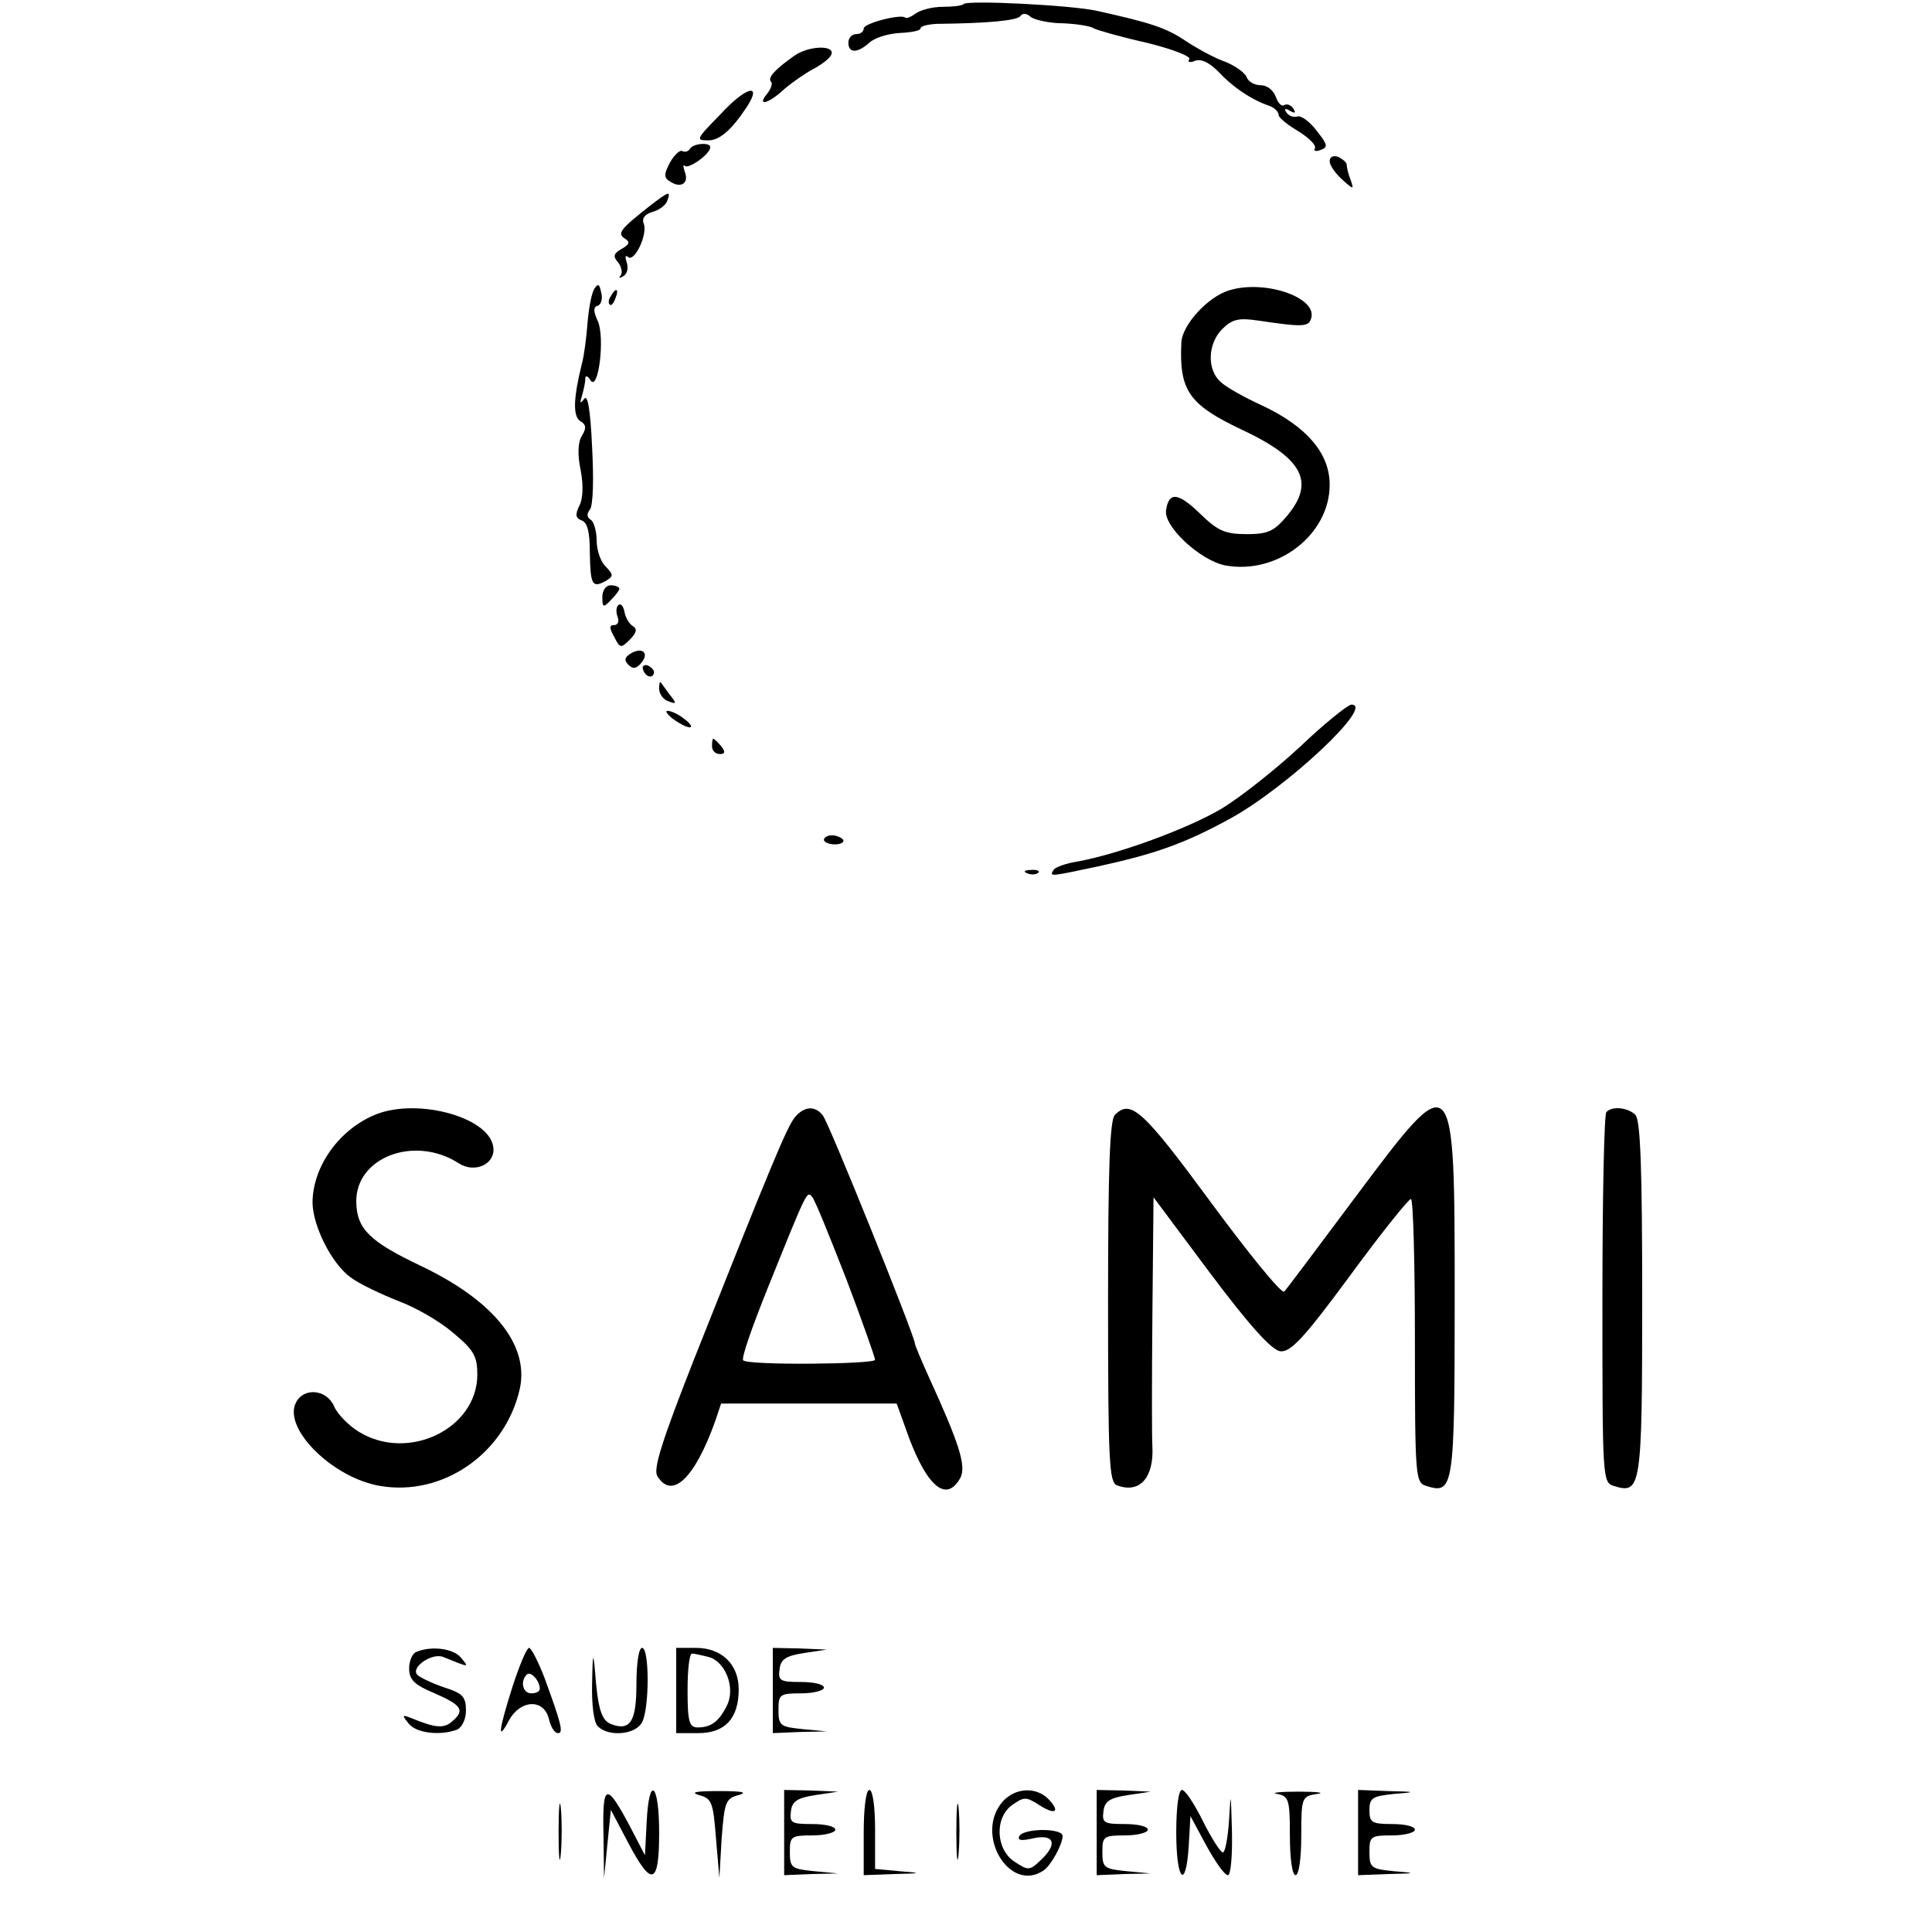 <?xml version="1.0" standalone="no"?>
<!DOCTYPE svg PUBLIC "-//W3C//DTD SVG 20010904//EN"
 "http://www.w3.org/TR/2001/REC-SVG-20010904/DTD/svg10.dtd">
<svg version="1.0" xmlns="http://www.w3.org/2000/svg"
 width="340pt" height="340pt" viewBox="0 0 340 340"
 preserveAspectRatio="xMidYMid meet">
<g transform="translate(0,340) scale(0.1,-0.1)"
fill="#000000" stroke="none">
<path d="M1696 3393 c-2 -3 -19 -5 -37 -5 -19 0 -40 -6 -48 -12 -8 -6 -16 -9
-18 -7 -7 7 -73 -10 -73 -19 0 -6 -6 -10 -13 -10 -8 0 -14 -7 -14 -15 0 -19
16 -19 37 0 10 9 34 16 54 17 20 1 36 4 36 8 0 4 12 7 28 8 93 1 143 6 148 14
3 5 11 5 18 -2 7 -5 33 -11 57 -11 24 -1 49 -5 54 -9 6 -3 47 -15 92 -25 45
-11 79 -24 76 -29 -4 -5 1 -7 10 -3 11 4 25 -3 41 -19 24 -26 57 -49 89 -60 9
-3 17 -10 17 -16 0 -5 16 -18 35 -29 19 -12 32 -25 29 -30 -3 -5 2 -6 10 -3
14 5 12 10 -7 34 -12 16 -27 27 -34 25 -7 -2 -15 1 -19 7 -5 7 -2 8 6 3 9 -5
11 -4 6 4 -4 6 -11 9 -16 6 -5 -3 -11 4 -15 15 -4 11 -15 20 -26 20 -11 0 -22
6 -25 14 -3 8 -20 20 -37 27 -18 6 -49 23 -69 36 -35 24 -63 33 -158 54 -45
10 -227 19 -234 12z"/>
<path d="M1398 3302 c-34 -24 -48 -39 -41 -46 3 -3 0 -12 -7 -21 -19 -23 2
-18 30 8 14 12 37 28 52 36 15 8 29 19 31 25 7 17 -39 16 -65 -2z"/>
<path d="M1268 3199 c-44 -45 -44 -46 -21 -46 20 0 42 20 68 60 27 42 -3 34
-47 -14z"/>
<path d="M1214 3138 c-3 -5 -9 -6 -13 -4 -4 3 -14 -6 -22 -20 -11 -21 -11 -27
1 -34 19 -12 33 -2 25 18 -3 9 -3 14 0 10 7 -6 45 21 45 33 0 9 -30 7 -36 -3z"/>
<path d="M2340 3116 c0 -7 10 -21 22 -32 20 -18 21 -18 15 -1 -4 10 -7 22 -7
27 0 4 -7 10 -15 14 -9 3 -15 0 -15 -8z"/>
<path d="M1144 3038 c-52 -41 -59 -49 -44 -58 9 -6 8 -10 -6 -18 -14 -8 -16
-13 -6 -24 6 -8 8 -19 4 -23 -4 -5 -2 -5 5 -1 7 4 9 14 6 24 -3 9 -3 14 2 10
11 -11 35 39 28 58 -4 10 2 17 15 21 11 3 23 11 26 19 7 19 4 18 -30 -8z"/>
<path d="M1046 2892 c-5 -8 -10 -35 -12 -60 -2 -26 -6 -58 -10 -72 -15 -61
-16 -92 -3 -101 11 -6 11 -13 3 -26 -7 -11 -8 -33 -2 -61 5 -27 4 -51 -3 -63
-7 -15 -6 -21 5 -25 10 -4 14 -21 14 -56 1 -57 4 -63 27 -51 15 9 15 11 1 26
-9 8 -16 29 -16 46 0 16 -5 33 -10 36 -7 4 -8 11 -2 18 6 7 7 55 4 110 -3 67
-8 94 -14 85 -7 -9 -8 -8 -4 5 3 10 6 24 6 30 0 7 4 6 9 -2 14 -22 26 75 13
104 -8 17 -8 25 0 27 6 2 9 13 6 23 -3 15 -5 17 -12 7z"/>
<path d="M2163 2889 c-37 -11 -83 -61 -84 -92 -4 -84 13 -109 106 -153 109
-51 130 -93 79 -153 -22 -26 -33 -31 -70 -31 -38 0 -51 6 -81 35 -40 39 -56
40 -61 7 -4 -29 60 -88 104 -97 92 -17 184 54 184 142 0 55 -40 102 -118 139
-31 14 -65 33 -74 42 -24 21 -23 67 3 93 17 17 29 20 62 15 82 -12 91 -12 95
6 7 36 -84 66 -145 47z"/>
<path d="M1075 2879 c-4 -6 -5 -12 -2 -15 2 -3 7 2 10 11 7 17 1 20 -8 4z"/>
<path d="M1060 2349 c0 -18 2 -19 15 -5 8 8 15 17 15 20 0 3 -7 6 -15 6 -9 0
-15 -9 -15 -21z"/>
<path d="M1088 2335 c-4 -4 -4 -13 -1 -21 3 -8 0 -14 -6 -14 -9 0 -9 -5 0 -21
10 -20 12 -20 27 -5 12 12 14 19 6 24 -7 4 -13 15 -15 25 -2 11 -7 16 -11 12z"/>
<path d="M1110 2250 c-11 -7 -12 -12 -4 -20 8 -8 14 -7 23 4 14 17 1 28 -19
16z"/>
<path d="M1132 2221 c4 -13 18 -16 19 -4 0 4 -5 9 -11 12 -7 2 -11 -2 -8 -8z"/>
<path d="M1160 2188 c0 -9 7 -19 16 -22 15 -6 15 -4 3 11 -7 10 -15 20 -16 22
-2 2 -3 -3 -3 -11z"/>
<path d="M2288 2086 c-43 -40 -105 -89 -138 -109 -61 -36 -182 -80 -253 -93
-20 -3 -40 -10 -43 -15 -7 -12 -8 -12 77 6 101 22 153 40 235 85 101 56 255
201 212 200 -7 -1 -48 -34 -90 -74z"/>
<path d="M1184 2135 c11 -8 24 -15 30 -15 5 0 1 7 -10 15 -10 8 -23 14 -29 14
-5 0 -1 -6 9 -14z"/>
<path d="M1253 2087 c0 -8 6 -14 14 -14 9 0 10 4 2 14 -6 7 -12 13 -14 13 -1
0 -2 -6 -2 -13z"/>
<path d="M1450 1922 c0 -4 9 -8 19 -8 11 0 17 4 15 8 -3 4 -12 8 -20 8 -8 0
-14 -4 -14 -8z"/>
<path d="M1808 1863 c7 -3 16 -2 19 1 4 3 -2 6 -13 5 -11 0 -14 -3 -6 -6z"/>
<path d="M655 1436 c-62 -28 -105 -92 -105 -153 1 -42 34 -107 67 -131 16 -12
55 -30 85 -42 30 -11 73 -36 96 -56 36 -30 42 -41 42 -73 0 -95 -121 -154
-208 -101 -18 11 -38 31 -44 45 -13 30 -53 34 -67 7 -24 -45 64 -133 148 -147
111 -19 221 58 246 172 16 77 -47 155 -176 216 -88 42 -111 64 -112 111 -2 79
102 119 180 69 29 -19 66 -1 61 29 -8 54 -141 88 -213 54z"/>
<path d="M1399 1434 c-14 -17 -41 -82 -176 -422 -59 -150 -74 -198 -66 -210
26 -42 66 -3 102 98 l10 30 154 0 155 0 22 -61 c33 -87 66 -113 90 -70 11 21
-2 61 -56 179 -13 29 -24 55 -24 58 0 12 -152 390 -162 401 -14 18 -33 16 -49
-3z m90 -284 c28 -74 51 -139 51 -143 0 -8 -224 -10 -232 -1 -4 3 16 60 43
127 70 174 69 171 78 161 5 -5 31 -70 60 -144z"/>
<path d="M1962 1438 c-9 -9 -12 -96 -12 -329 0 -285 2 -318 16 -323 40 -15 65
14 62 69 -1 11 -1 114 0 229 l2 209 100 -134 c69 -92 108 -135 123 -137 18 -2
41 22 122 132 55 75 103 135 108 136 4 0 7 -112 7 -249 0 -243 1 -250 20 -256
48 -15 50 -5 50 329 0 414 0 413 -175 179 -65 -87 -121 -162 -125 -166 -4 -5
-62 66 -129 157 -120 163 -141 182 -169 154z"/>
<path d="M2827 1443 c-4 -3 -7 -152 -7 -329 0 -316 0 -323 20 -329 48 -15 50
-5 50 329 0 229 -3 315 -12 324 -13 13 -41 16 -51 5z"/>
<path d="M733 493 c-7 -2 -13 -16 -13 -29 0 -20 9 -29 45 -44 48 -21 54 -30
30 -50 -14 -12 -29 -11 -70 6 -18 7 -18 6 -6 -9 13 -17 55 -22 85 -11 9 4 16
18 16 34 0 24 -6 30 -37 40 -21 7 -42 17 -48 22 -14 13 25 40 45 32 47 -19 46
-19 31 -1 -13 16 -52 21 -78 10z"/>
<path d="M902 432 c-25 -79 -27 -99 -6 -59 20 36 61 38 70 2 3 -14 10 -25 16
-25 10 0 6 16 -24 98 -11 28 -23 52 -27 52 -4 0 -17 -31 -29 -68z m48 -4 c0
-5 -7 -8 -15 -8 -15 0 -20 21 -8 33 7 7 23 -11 23 -25z"/>
<path d="M1042 439 c-1 -39 3 -70 10 -77 19 -19 66 -15 78 7 13 25 13 131 0
131 -6 0 -10 -28 -10 -64 0 -66 -11 -83 -45 -70 -17 7 -23 28 -28 94 -3 34 -4
30 -5 -21z"/>
<path d="M1190 425 l0 -75 39 0 c47 0 71 26 71 77 0 44 -30 73 -75 73 l-35 0
0 -75z m57 59 c30 -8 48 -55 32 -86 -14 -28 -28 -38 -51 -38 -15 0 -18 10 -18
65 0 36 3 65 8 65 4 0 17 -3 29 -6z"/>
<path d="M1360 425 l0 -75 48 2 47 1 -42 4 c-40 4 -43 6 -43 34 0 27 2 29 40
29 22 0 40 5 40 10 0 6 -18 10 -41 10 -36 0 -40 2 -37 23 2 17 11 23 43 28
l40 6 -47 2 -48 1 0 -75z"/>
<path d="M983 175 c0 -44 2 -61 4 -37 2 23 2 59 0 80 -2 20 -4 1 -4 -43z"/>
<path d="M1062 173 l1 -78 6 60 6 60 30 -57 c42 -80 55 -76 55 17 0 88 -18
102 -22 18 l-3 -58 -27 52 c-41 77 -48 75 -46 -14z"/>
<path d="M1230 241 c23 -6 25 -13 30 -76 l6 -70 4 70 c5 64 7 70 30 76 17 5 5
7 -35 7 -40 0 -51 -2 -35 -7z"/>
<path d="M1380 175 l0 -75 48 2 47 1 -42 4 c-40 4 -43 6 -43 34 0 27 2 29 40
29 22 0 40 5 40 10 0 6 -18 10 -41 10 -36 0 -40 2 -37 23 2 17 11 23 43 28
l40 6 -47 2 -48 1 0 -75z"/>
<path d="M1520 175 l0 -75 53 2 c50 1 50 2 10 5 l-43 4 0 70 c0 39 -4 69 -10
69 -6 0 -10 -32 -10 -75z"/>
<path d="M1683 175 c0 -44 2 -61 4 -37 2 23 2 59 0 80 -2 20 -4 1 -4 -43z"/>
<path d="M1765 230 c-51 -57 11 -162 71 -122 13 8 34 46 34 61 0 14 -67 14
-76 0 -4 -8 3 -9 25 -4 37 8 43 -11 11 -40 -18 -17 -21 -17 -45 -1 -33 22 -35
78 -3 100 20 14 24 14 46 0 29 -19 39 -13 17 10 -22 22 -58 20 -80 -4z"/>
<path d="M1930 175 l0 -75 48 2 47 1 -42 4 c-40 4 -43 6 -43 34 0 27 2 29 40
29 22 0 40 5 40 10 0 6 -18 10 -41 10 -36 0 -40 2 -37 23 2 17 11 23 43 28
l40 6 -47 2 -48 1 0 -75z"/>
<path d="M2070 175 c0 -85 17 -103 22 -23 l3 52 28 -52 c16 -29 32 -52 38 -52
5 0 8 35 7 78 -2 69 -2 71 -5 20 -2 -32 -7 -58 -11 -58 -4 0 -20 25 -35 55
-15 30 -31 55 -37 55 -6 0 -10 -31 -10 -75z"/>
<path d="M2248 243 c20 -4 22 -10 22 -74 0 -39 4 -69 10 -69 6 0 10 30 10 69
0 68 1 70 28 74 15 2 0 4 -33 4 -33 0 -50 -2 -37 -4z"/>
<path d="M2390 175 l0 -75 53 2 c50 1 50 2 10 5 -40 4 -43 6 -43 34 0 27 2 29
40 29 22 0 40 5 40 10 0 6 -18 10 -40 10 -36 0 -40 3 -40 24 0 22 5 25 43 29
40 3 40 4 -10 5 l-53 2 0 -75z"/>
</g>
</svg>

